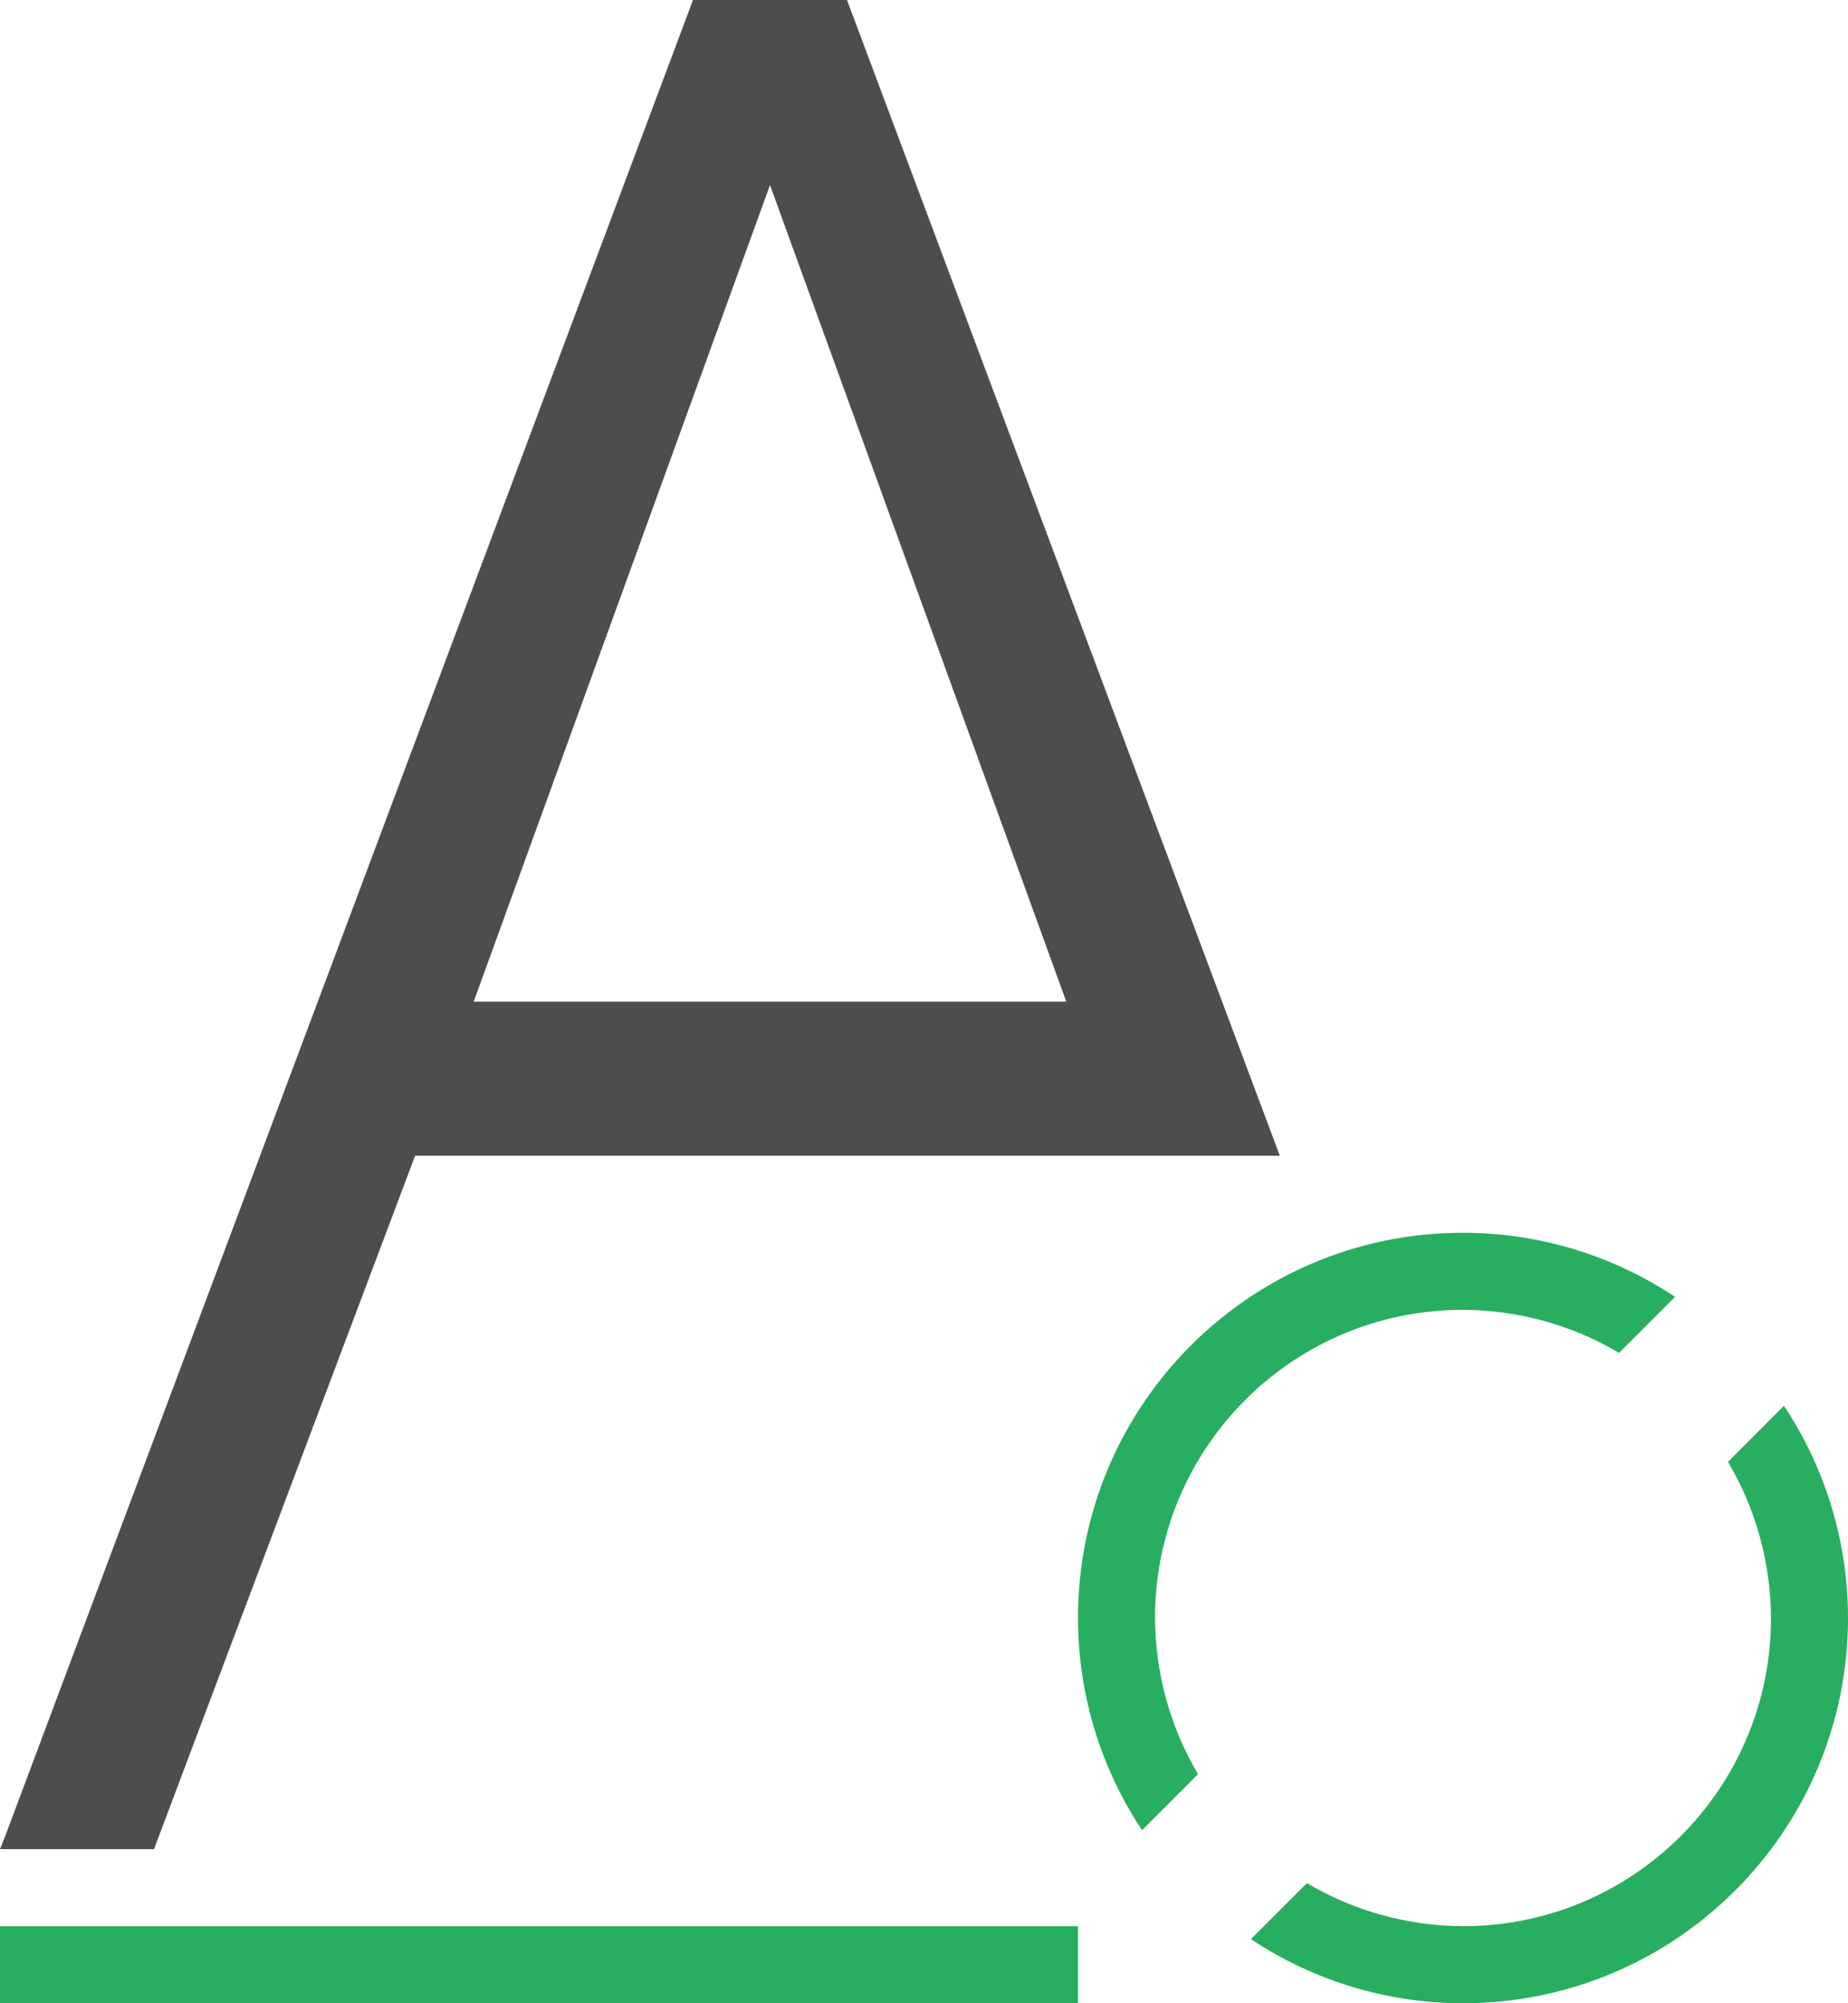 <?xml version="1.0" encoding="UTF-8"?>
<svg xmlns="http://www.w3.org/2000/svg" xmlns:xlink="http://www.w3.org/1999/xlink" width="24pt" height="26pt" viewBox="0 0 24 26" version="1.1">
<g id="surface1">
<path style=" stroke:none;fill-rule:nonzero;fill:rgb(15.294%,68.235%,37.647%);fill-opacity:1;" d="M 19 16 C 16.238 16 14 18.238 14 21 C 14 21.98 14.289 22.938 14.832 23.754 L 15.559 23.027 C 15.195 22.414 15.004 21.715 15 21 C 15 18.789 16.789 17 19 17 C 19.715 17.004 20.414 17.195 21.027 17.559 L 21.754 16.832 C 20.938 16.289 19.98 16 19 16 Z M 23.168 18.246 L 22.441 18.973 C 22.805 19.586 22.996 20.285 23 21 C 23 23.211 21.211 25 19 25 C 18.285 24.996 17.586 24.805 16.973 24.441 L 16.246 25.168 C 17.062 25.711 18.02 26 19 26 C 21.762 26 24 23.762 24 21 C 24 20.02 23.711 19.062 23.168 18.246 Z M 0 25 L 0 26 L 14 26 L 14 25 Z M 0 25 "/>
<path style=" stroke:none;fill-rule:nonzero;fill:rgb(30.196%,30.196%,30.196%);fill-opacity:1;" d="M 9 0 L 0.07 23.824 L 0 24 L 2 24 L 5.391 15 L 16.621 15 L 11 0 Z M 10 2.402 L 13.848 13 L 6.152 13 Z M 10 2.402 "/>
</g>
</svg>
